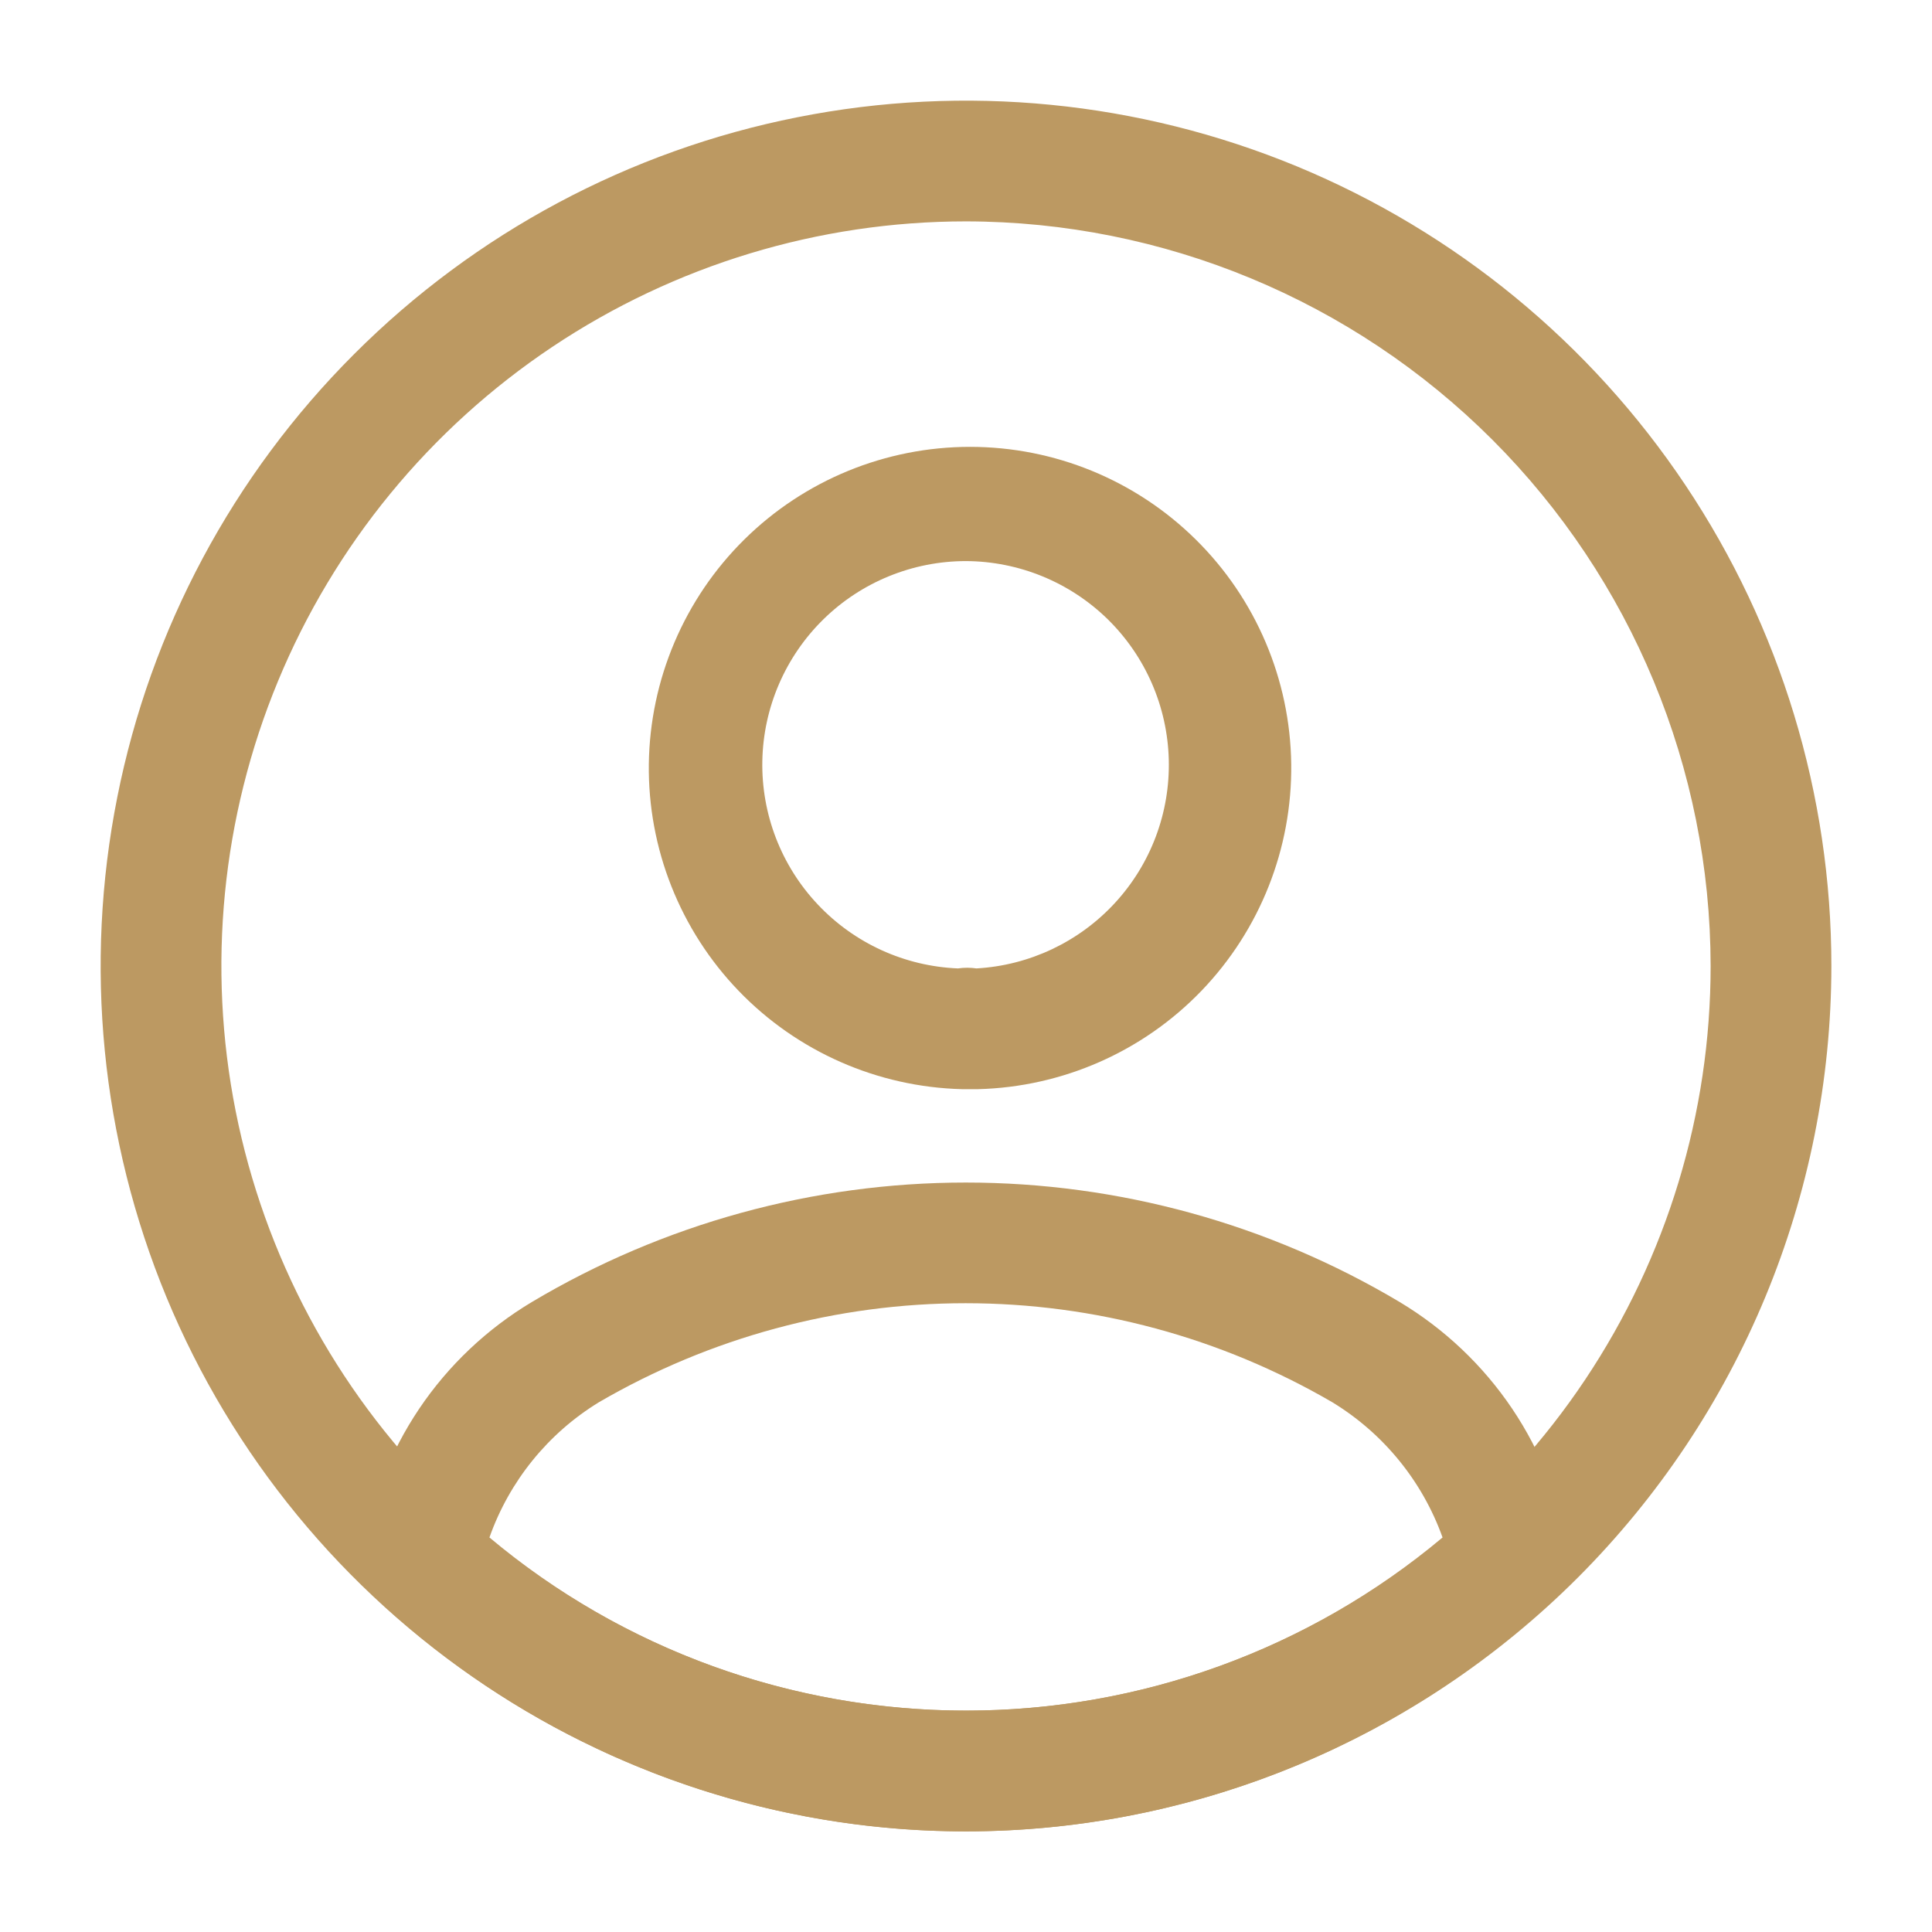 <svg width="24" height="24" viewBox="0 0 24 24" fill="none" xmlns="http://www.w3.org/2000/svg">
<path d="M12.12 13.53H11.95C10.901 13.503 9.904 13.065 9.176 12.309C8.448 11.553 8.047 10.54 8.06 9.491C8.074 8.441 8.5 7.439 9.246 6.702C9.993 5.964 11.001 5.551 12.05 5.551C13.1 5.551 14.107 5.964 14.854 6.702C15.601 7.439 16.027 8.441 16.04 9.491C16.053 10.54 15.652 11.553 14.924 12.309C14.196 13.065 13.199 13.503 12.15 13.53H12.12ZM12 6.97C11.338 6.97 10.701 7.23 10.229 7.693C9.756 8.157 9.483 8.788 9.47 9.451C9.457 10.113 9.704 10.754 10.159 11.236C10.613 11.718 11.238 12.003 11.9 12.03C11.976 12.019 12.054 12.019 12.13 12.03C12.787 11.993 13.404 11.701 13.85 11.217C14.296 10.733 14.536 10.095 14.519 9.436C14.502 8.778 14.23 8.153 13.76 7.692C13.289 7.232 12.658 6.973 12 6.97Z" fill="#BC9962"/>
<path d="M12 22.75C9.315 22.751 6.728 21.745 4.75 19.93C4.663 19.85 4.595 19.751 4.553 19.641C4.511 19.531 4.495 19.412 4.507 19.294C4.605 18.652 4.845 18.039 5.208 17.499C5.571 16.96 6.049 16.508 6.607 16.174C8.237 15.203 10.099 14.69 11.997 14.69C13.895 14.69 15.757 15.203 17.387 16.174C17.945 16.509 18.422 16.961 18.785 17.5C19.148 18.04 19.387 18.652 19.487 19.294C19.502 19.411 19.488 19.53 19.446 19.64C19.404 19.749 19.336 19.847 19.247 19.924C17.271 21.741 14.684 22.749 12 22.75ZM6.08 19.099C7.739 20.49 9.835 21.251 12 21.25C14.165 21.251 16.261 20.49 17.92 19.099C17.669 18.399 17.186 17.806 16.55 17.419C15.167 16.614 13.595 16.189 11.995 16.189C10.395 16.189 8.823 16.614 7.44 17.419C6.807 17.806 6.327 18.4 6.08 19.099Z" fill="#BC9962"/>
<path d="M12 22.75C9.874 22.75 7.795 22.119 6.028 20.938C4.26 19.757 2.882 18.078 2.068 16.114C1.255 14.149 1.042 11.988 1.457 9.903C1.871 7.817 2.895 5.902 4.399 4.399C5.902 2.895 7.817 1.871 9.903 1.457C11.988 1.042 14.149 1.255 16.114 2.068C18.078 2.882 19.757 4.26 20.938 6.028C22.119 7.795 22.75 9.874 22.75 12C22.748 14.85 21.614 17.583 19.599 19.599C17.583 21.614 14.85 22.748 12 22.75ZM12 2.75C10.171 2.75 8.382 3.293 6.861 4.309C5.34 5.325 4.154 6.77 3.454 8.46C2.754 10.15 2.571 12.01 2.928 13.805C3.285 15.599 4.166 17.247 5.459 18.541C6.753 19.834 8.401 20.715 10.195 21.072C11.99 21.429 13.85 21.246 15.54 20.546C17.23 19.846 18.675 18.66 19.691 17.139C20.707 15.618 21.25 13.829 21.25 12C21.247 9.548 20.272 7.197 18.538 5.462C16.803 3.728 14.452 2.753 12 2.75Z" fill="#BC9962"/>
</svg>
